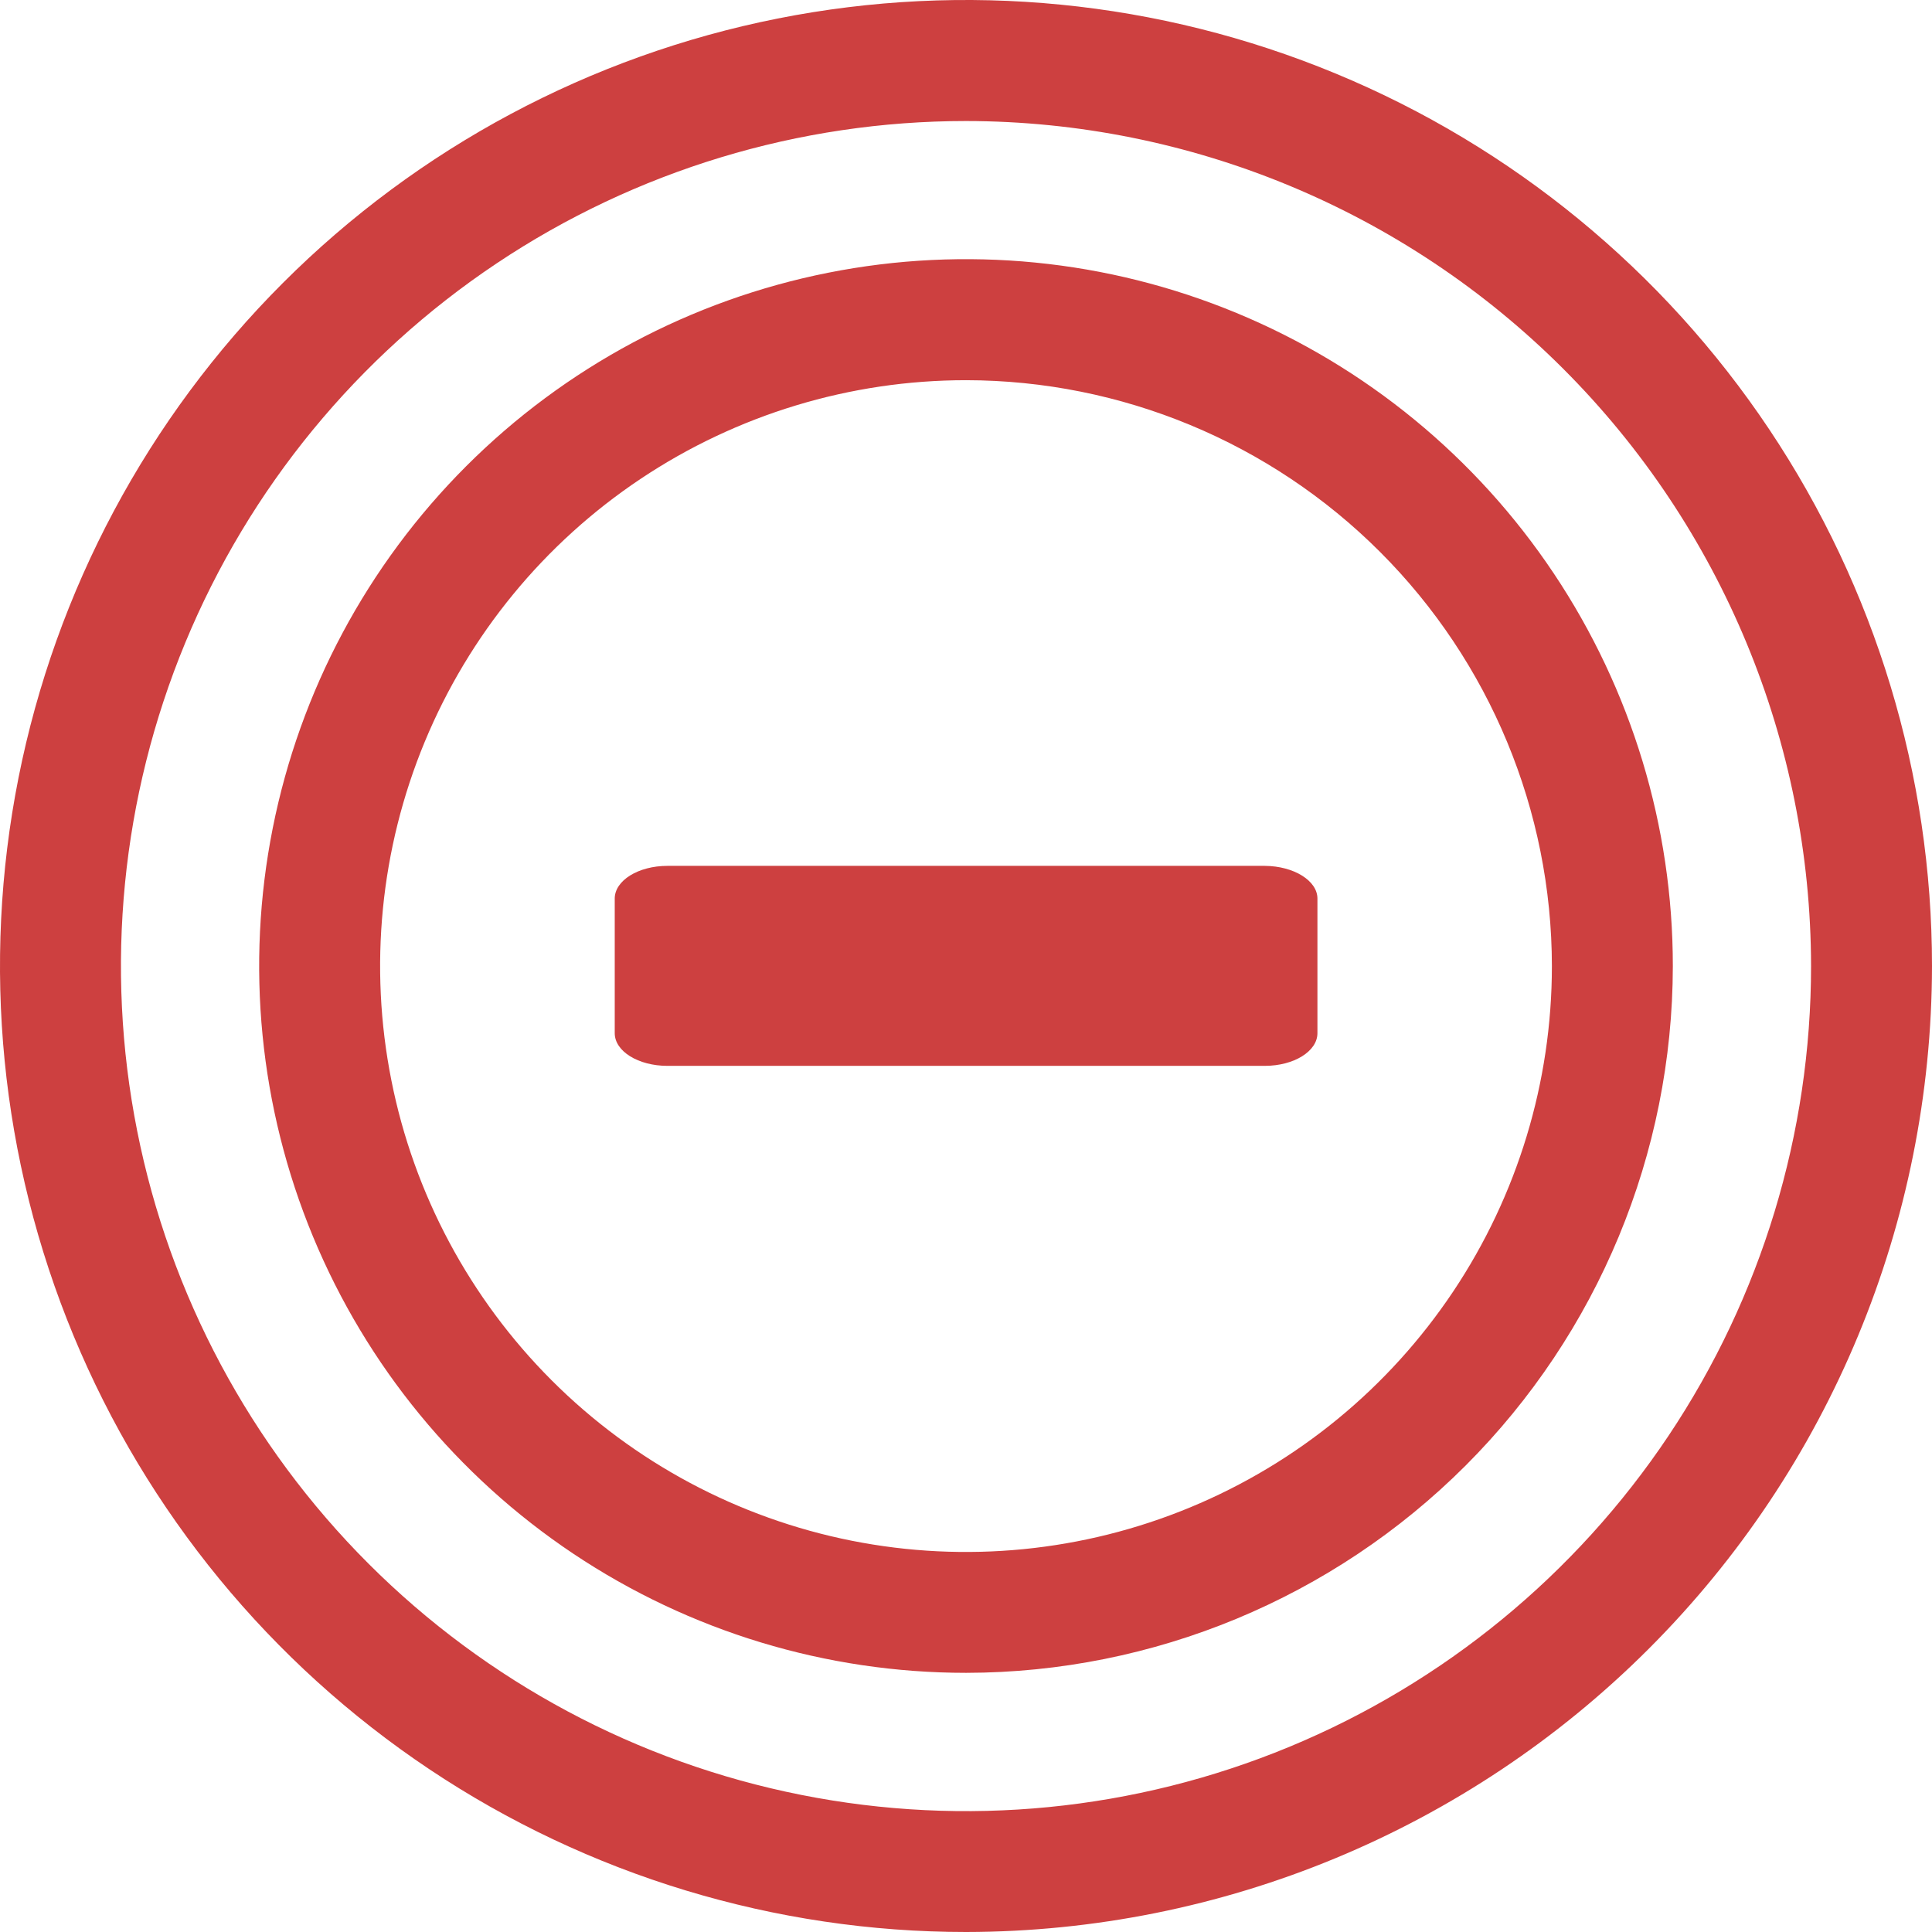 <svg width="70" height="70" viewBox="0 0 70 70" fill="none" xmlns="http://www.w3.org/2000/svg">
<path d="M35.003 70C28.081 70.001 21.313 67.948 15.557 64.103C9.801 60.257 5.314 54.791 2.665 48.395C0.015 42 -0.678 34.962 0.672 28.173C2.023 21.383 5.356 15.146 10.251 10.251C15.146 5.356 21.383 2.023 28.173 0.672C34.962 -0.678 42 0.015 48.395 2.665C54.791 5.314 60.257 9.801 64.103 15.557C67.948 21.313 70.001 28.081 70 35.003C69.989 44.282 66.299 53.177 59.738 59.738C53.177 66.299 44.282 69.989 35.003 70ZM35.003 4.385C28.947 4.385 23.027 6.18 17.992 9.544C12.956 12.908 9.031 17.689 6.714 23.284C4.396 28.879 3.789 35.035 4.97 40.974C6.151 46.914 9.067 52.37 13.349 56.652C17.631 60.934 23.086 63.851 29.026 65.032C34.965 66.214 41.121 65.608 46.716 63.291C52.311 60.973 57.093 57.049 60.458 52.014C63.822 46.979 65.618 41.059 65.618 35.003C65.609 26.886 62.38 19.104 56.641 13.364C50.902 7.624 43.12 4.395 35.003 4.385Z" fill="#CD4040"/>
<path d="M35.003 60.61C29.938 60.611 24.986 59.109 20.774 56.295C16.562 53.481 13.279 49.482 11.34 44.802C9.401 40.122 8.894 34.973 9.882 30.005C10.87 25.036 13.309 20.473 16.891 16.891C20.473 13.309 25.036 10.87 30.005 9.882C34.973 8.894 40.122 9.401 44.802 11.34C49.482 13.279 53.481 16.562 56.295 20.774C59.109 24.986 60.611 29.938 60.61 35.003C60.602 41.792 57.901 48.3 53.101 53.101C48.3 57.901 41.792 60.602 35.003 60.61ZM35.003 13.775C30.805 13.775 26.7 15.019 23.209 17.351C19.717 19.683 16.996 22.999 15.389 26.877C13.782 30.756 13.361 35.025 14.18 39.142C14.998 43.261 17.02 47.043 19.988 50.012C22.957 52.981 26.74 55.004 30.858 55.823C34.975 56.642 39.244 56.222 43.123 54.615C47.002 53.009 50.317 50.288 52.65 46.797C54.983 43.306 56.228 39.202 56.228 35.003C56.222 29.375 53.984 23.98 50.005 20C46.026 16.021 40.631 13.782 35.003 13.775Z" fill="#CD4040"/>
<path d="M47.733 32.556V37.435C47.733 38.089 46.882 38.618 45.827 38.618H24.18C23.125 38.618 22.273 38.089 22.273 37.435V32.556C22.273 31.904 23.125 31.372 24.18 31.372H45.827C46.882 31.379 47.733 31.911 47.733 32.556Z" fill="#CD4040"/>
</svg>
